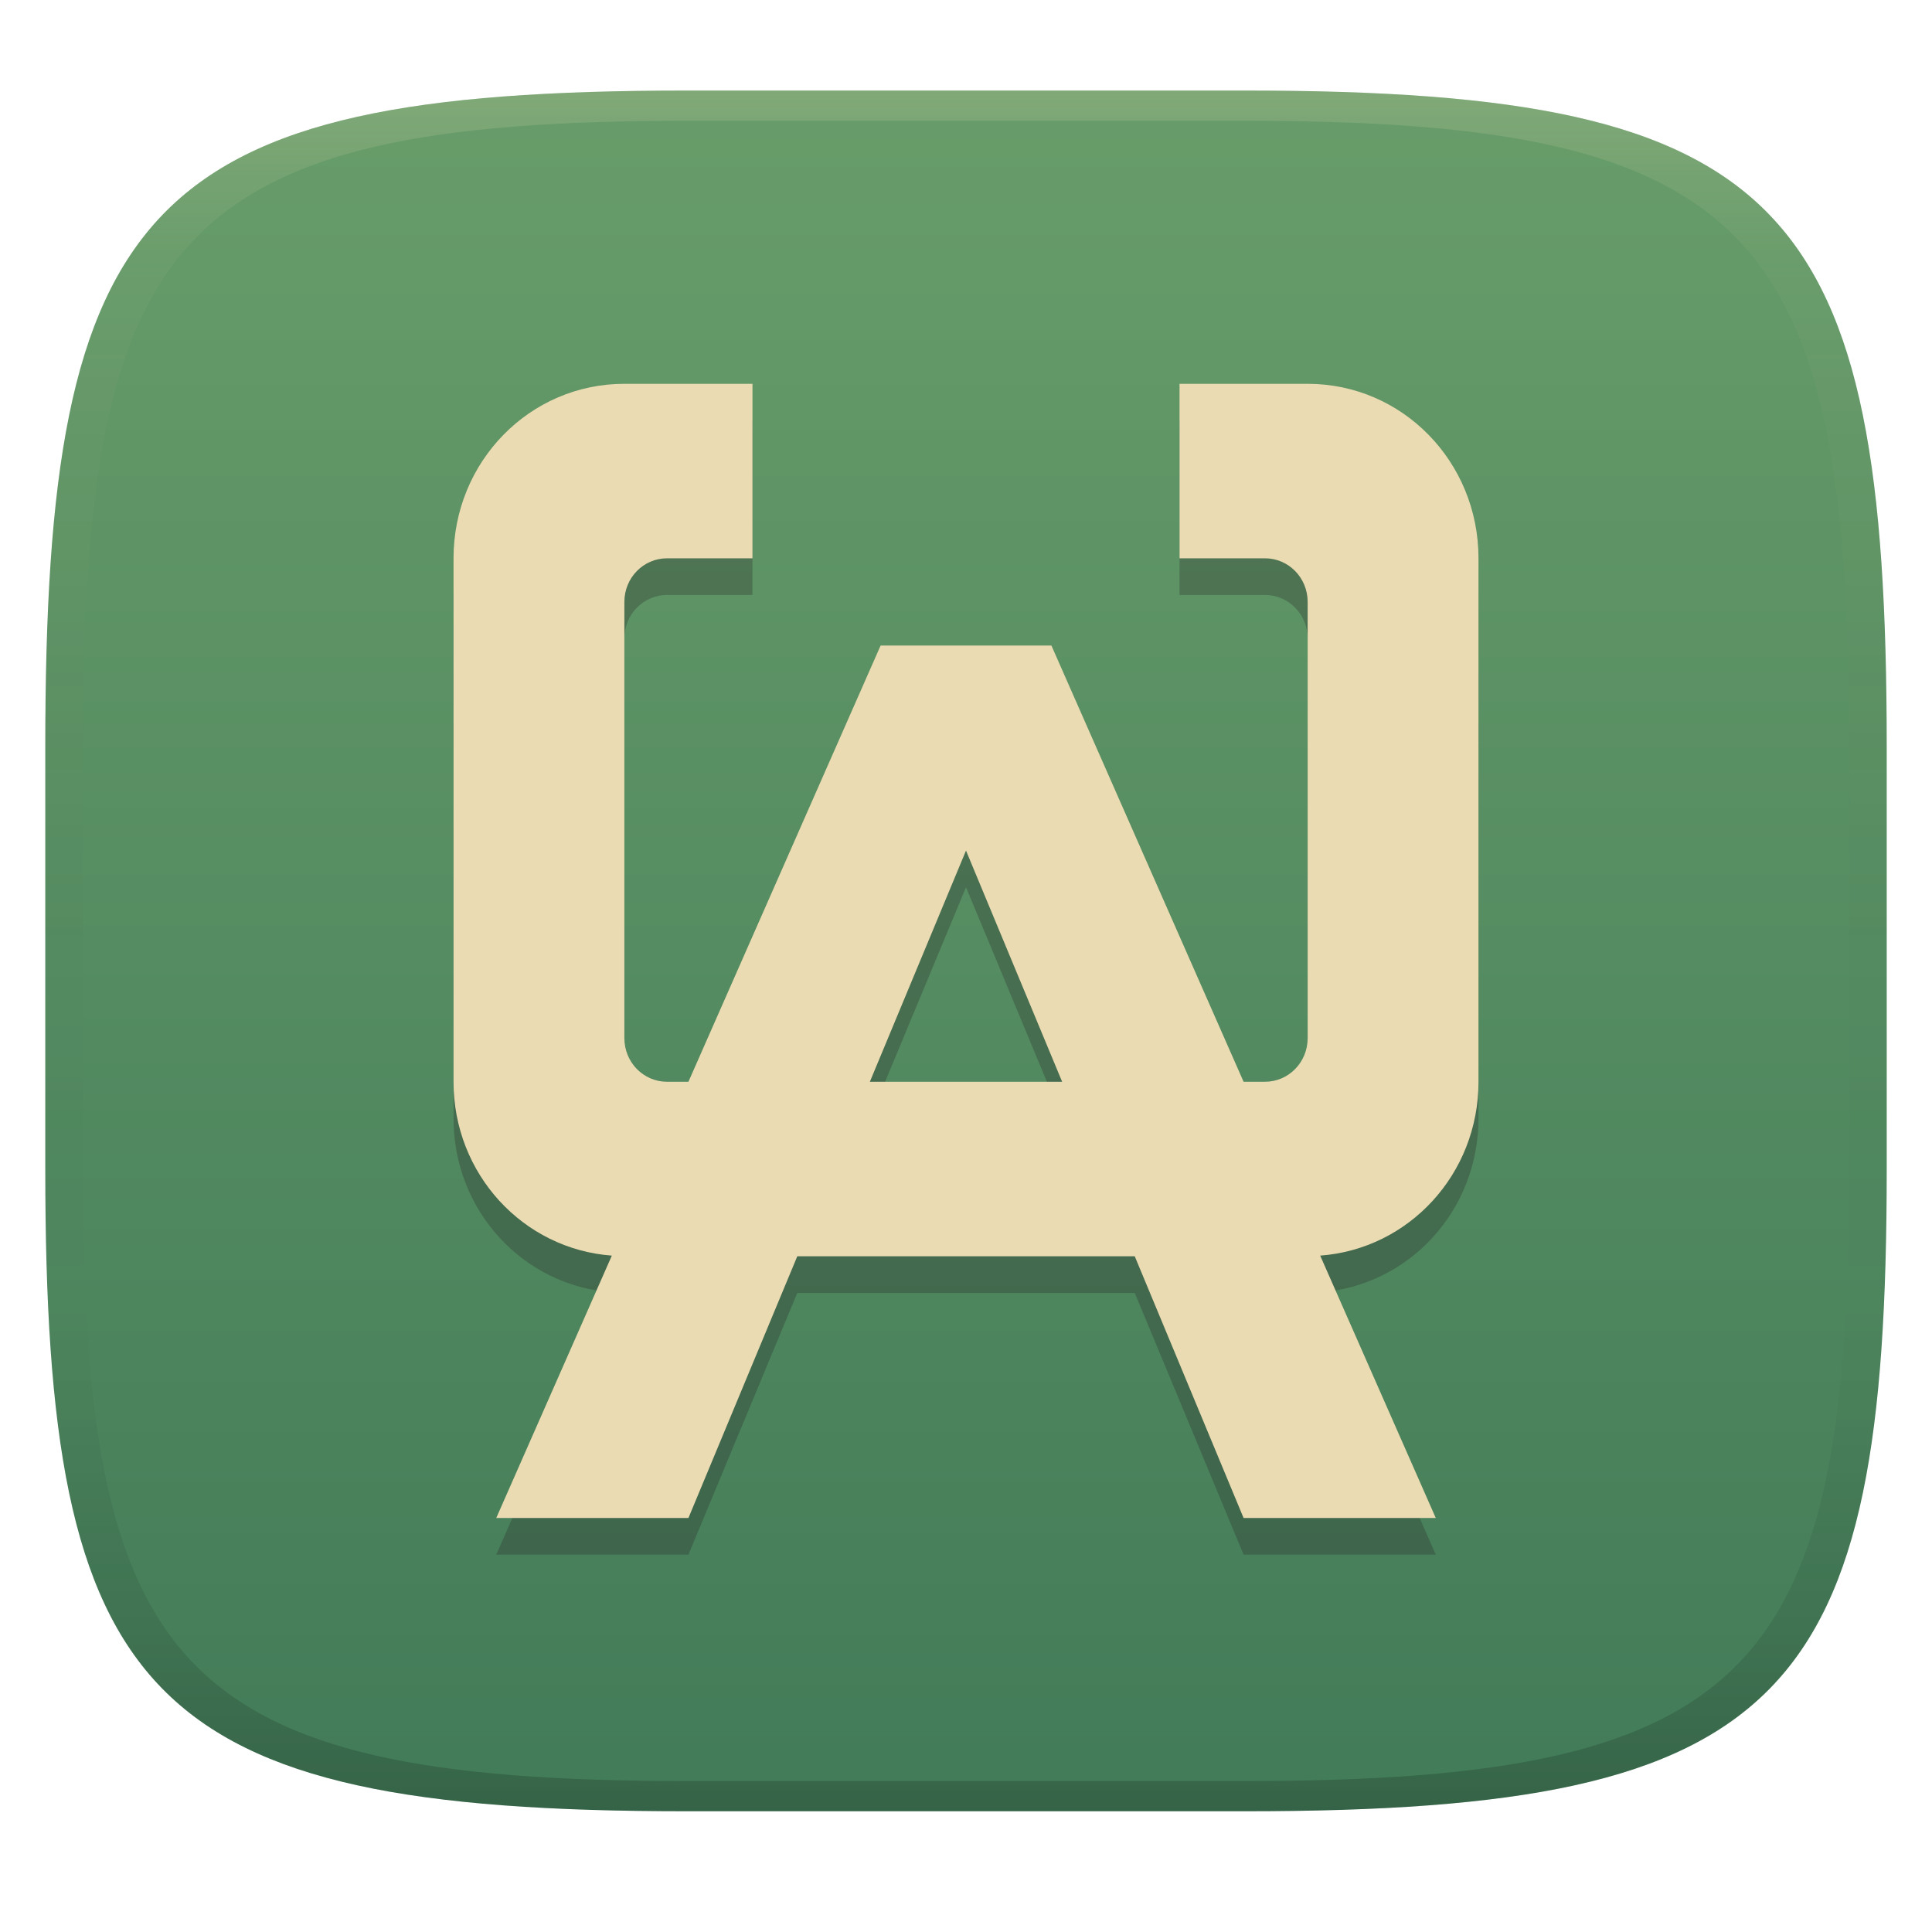 <svg width="256" height="256" version="1.1" xmlns="http://www.w3.org/2000/svg">
  <defs>
    <linearGradient id="linearGradient31" x1=".5" x2=".5" y2="1" gradientTransform="matrix(244,0,0,228,5.986,12)" gradientUnits="userSpaceOnUse">
      <stop stop-color="#ebdbb2" stop-opacity=".2" offset="0"/>
      <stop stop-color="#ebdbb2" stop-opacity=".05" offset=".1"/>
      <stop stop-opacity="0" offset=".704"/>
      <stop stop-opacity=".1" offset=".897"/>
      <stop stop-opacity=".2" offset="1"/>
    </linearGradient>
    <linearGradient id="linearGradient6" x1="140" x2="140" y1="12" y2="240" gradientUnits="userSpaceOnUse">
      <stop stop-color="#689d6a" offset="0"/>
      <stop stop-color="#427b58" offset="1"/>
    </linearGradient>
  </defs>
  <path d="m165 12c72 0 85 15 85 87v56c0 70-13 85-85 85h-74c-72 0-85-15-85-85v-56c0-72 13-87 85-87z" fill="url(#linearGradient6)" style="isolation:isolate"/>
  <path d="m82.73 55.714c-12.539 0-22.634 10.313-22.634 23.121v69.362c0 12.237 9.219 22.17 20.975 23.036l-15.316 34.767h25.466l14.424-34.681h44.714l14.424 34.681h25.465l-15.316-34.767c11.755-0.867 20.975-10.799 20.975-23.036v-69.362c0-12.809-10.096-23.121-22.636-23.121h-16.976v23.121h11.317c3.134 0 5.659 2.577 5.659 5.779v57.802c0 3.202-2.524 5.781-5.659 5.781h-2.829l-25.466-57.802h-22.632l-25.465 57.802h-2.829c-3.134 0-5.659-2.579-5.659-5.781v-57.802c0-3.202 2.525-5.779 5.659-5.779h11.317v-23.121zm45.27 61.849 12.74 30.635h-25.48z" fill="#282828" opacity=".3" stroke-width="1.044" style="isolation:isolate"/>
  <path d="m82.73 50.857c-12.539 0-22.634 10.313-22.634 23.121v69.362c0 12.237 9.219 22.17 20.975 23.036l-15.316 34.767h25.466l14.424-34.681h44.714l14.424 34.681h25.465l-15.316-34.767c11.755-0.867 20.975-10.799 20.975-23.036v-69.362c0-12.809-10.096-23.121-22.636-23.121h-16.976v23.121h11.317c3.134 0 5.659 2.577 5.659 5.779v57.802c0 3.202-2.524 5.781-5.659 5.781h-2.829l-25.466-57.802h-22.632l-25.465 57.802h-2.829c-3.134 0-5.659-2.579-5.659-5.781v-57.802c0-3.202 2.525-5.779 5.659-5.779h11.317v-23.121zm45.27 61.849 12.74 30.635h-25.48z" fill="#ebdbb2" stroke-width="1.044" style="isolation:isolate"/>
  <path d="m91 12c-72 0-85 15-85 87v56c0 70 13 85 85 85h74c72 0 85-15 85-85v-56c0-72-13-87-85-87zm0 4h74c68 0 80 15 80 83v56c0 66-12 81-80 81h-74c-68 0-80-15-80-81v-56c0-68 12-83 80-83z" fill="url(#linearGradient31)" style="isolation:isolate"/>
</svg>

